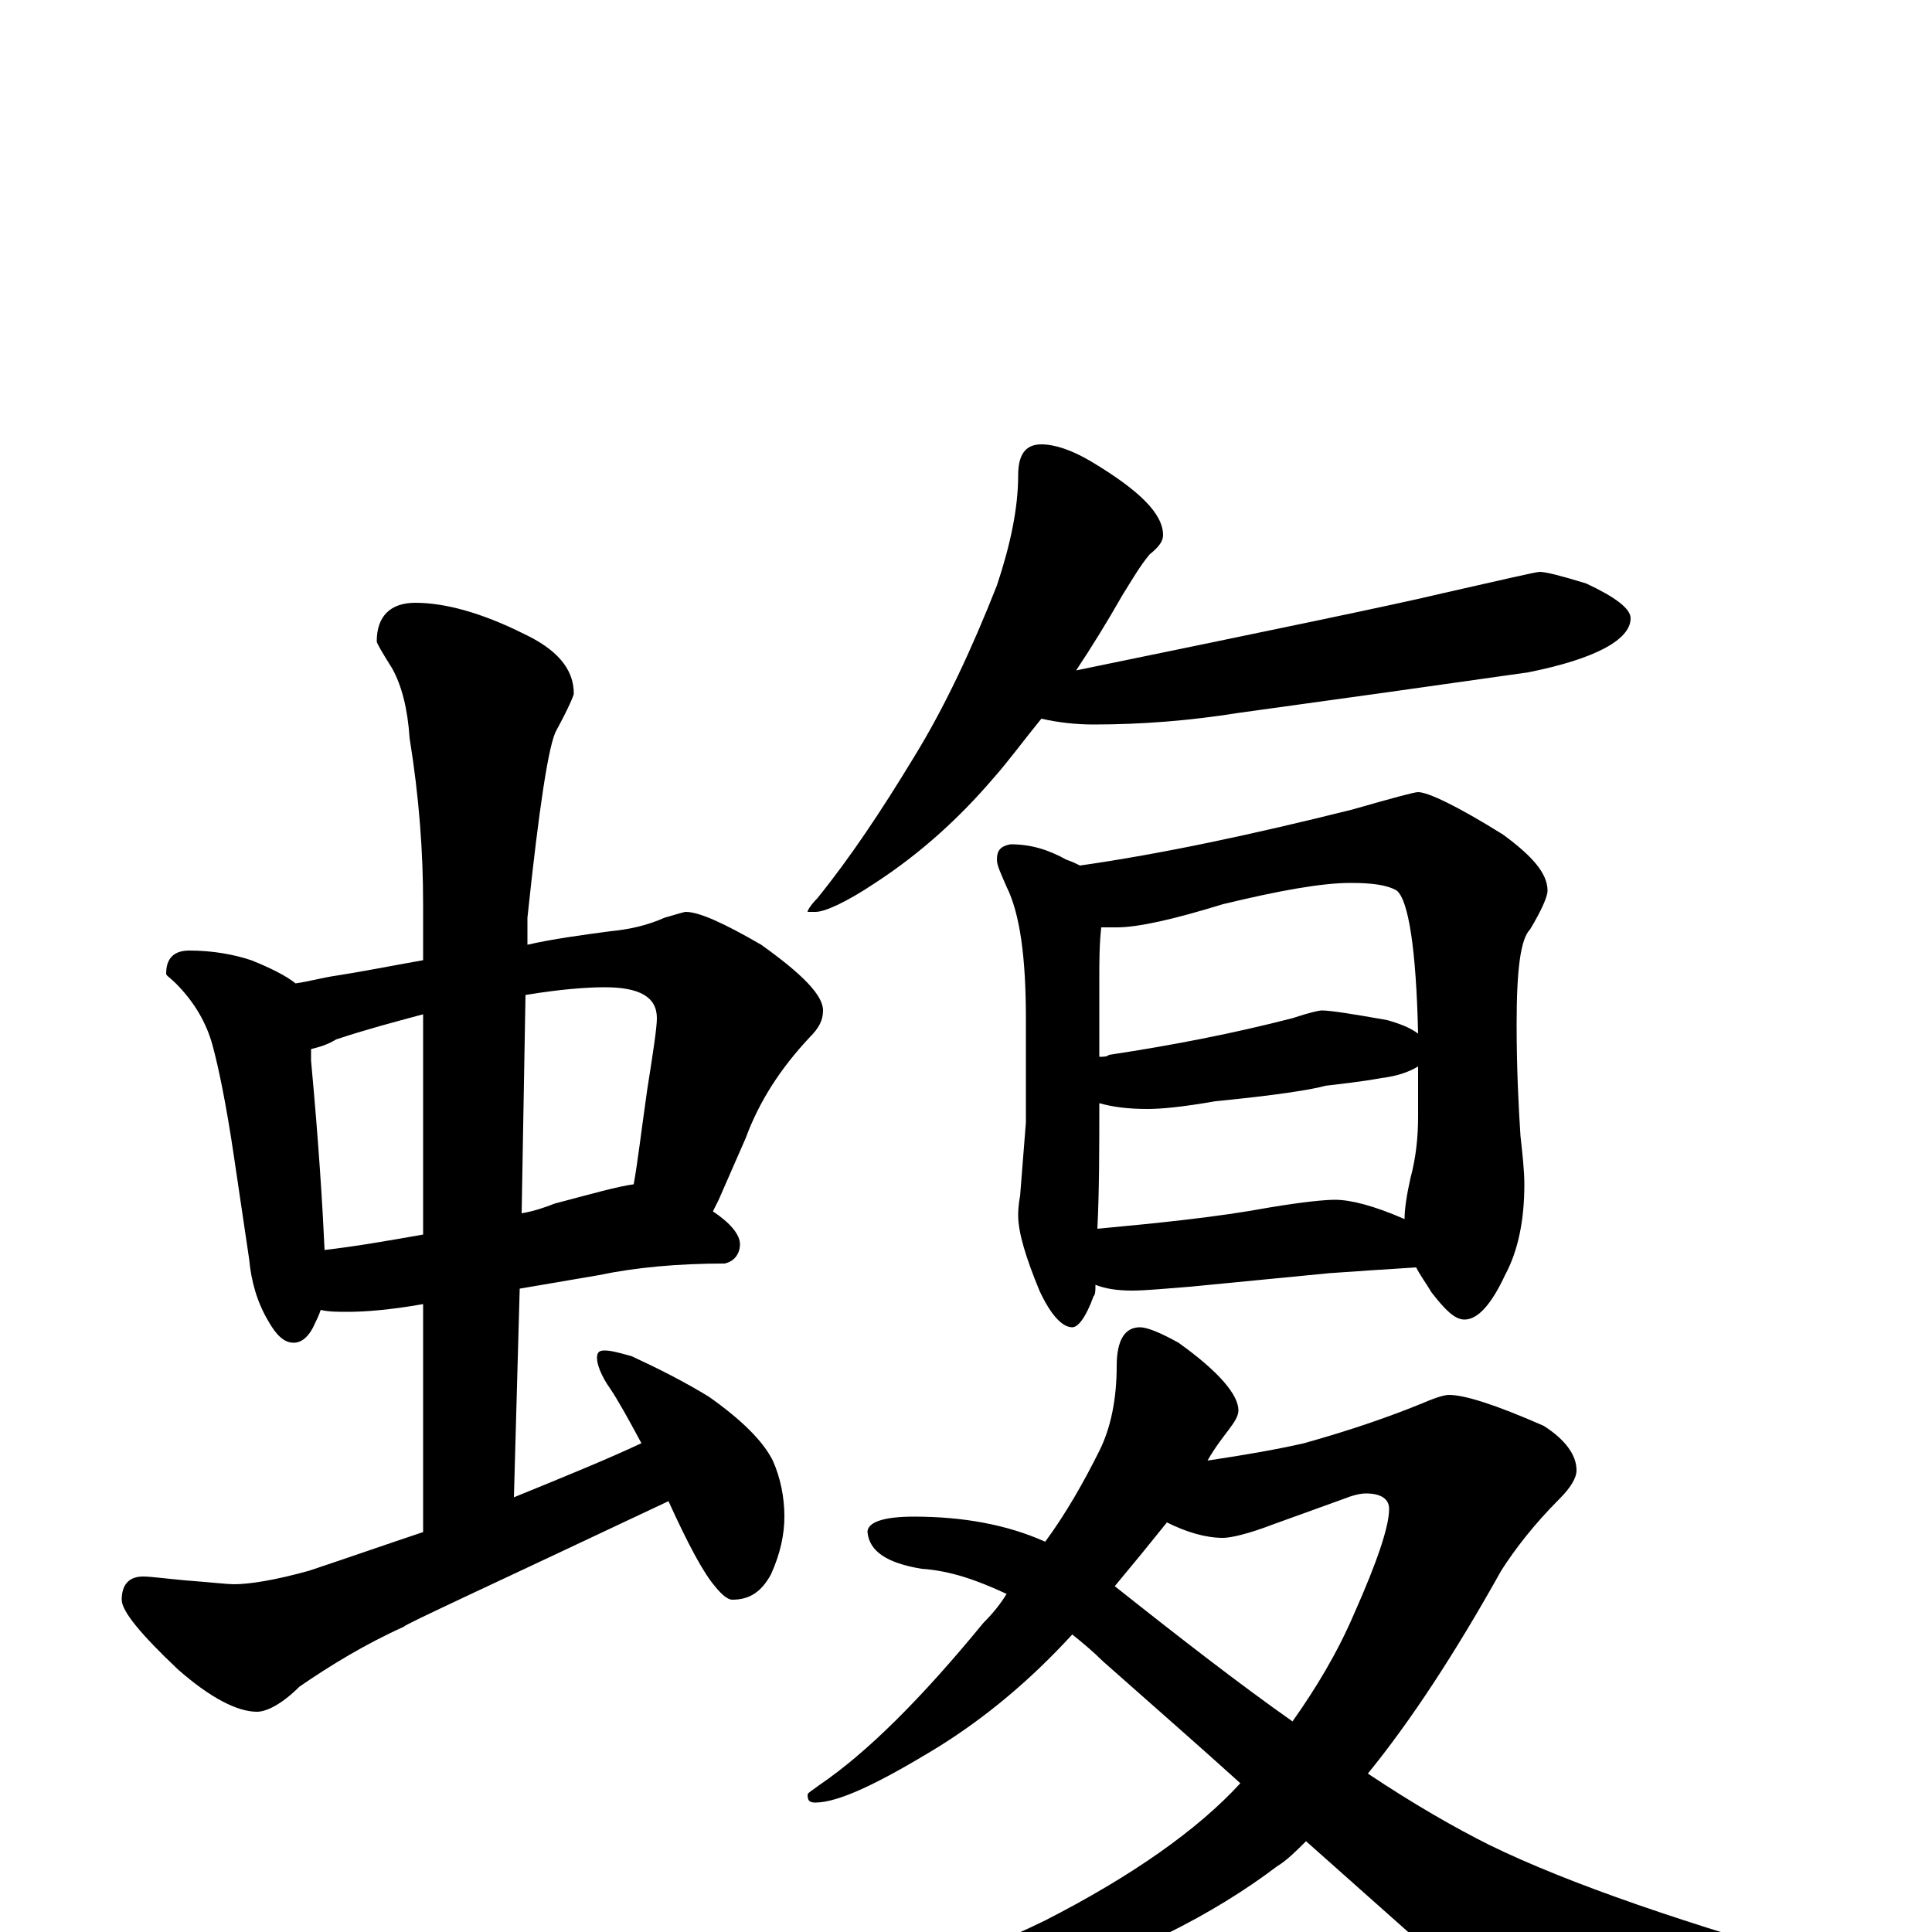 <?xml version="1.0" encoding="utf-8" ?>
<!DOCTYPE svg PUBLIC "-//W3C//DTD SVG 1.1//EN" "http://www.w3.org/Graphics/SVG/1.1/DTD/svg11.dtd">
<svg version="1.1" id="Layer_1" xmlns="http://www.w3.org/2000/svg" xmlns:xlink="http://www.w3.org/1999/xlink" x="0px" y="145px" width="1000px" height="1000px" viewBox="0 0 1000 1000" enable-background="new 0 0 1000 1000" xml:space="preserve">
<g id="Layer_1">
<path id="glyph" transform="matrix(1 0 0 -1 0 1000)" d="M98,508C110,508 121,506 130,503C140,499 148,495 153,491C160,492 167,494 174,495C187,497 202,500 219,503l0,29C219,559 217,587 212,618C211,633 208,645 203,654C198,662 195,667 195,668C195,681 202,688 215,688C230,688 249,683 271,672C288,664 297,654 297,641C297,640 294,633 288,622C284,615 279,582 273,525l0,-14C286,514 301,516 316,518C326,519 335,521 344,525C351,527 354,528 355,528C362,528 375,522 394,511C415,496 426,485 426,477C426,472 424,468 419,463C404,447 393,430 386,411l-14,-32C371,377 370,375 369,373C378,367 383,361 383,356C383,351 380,347 375,346C351,346 329,344 310,340l-41,-7l-3,-108C293,236 315,245 332,253C325,266 320,275 316,281C311,288 309,294 309,297C309,300 310,301 313,301C316,301 320,300 327,298C340,292 354,285 367,277C384,265 395,254 400,244C404,235 406,225 406,215C406,206 404,196 399,185C394,176 388,172 379,172C377,172 374,174 370,179C364,186 356,201 346,223C255,180 209,159 209,158C189,149 171,138 155,127C146,118 138,114 133,114C123,114 109,121 92,136C73,154 63,166 63,172C63,180 67,184 74,184C78,184 85,183 96,182C109,181 118,180 121,180C129,180 142,182 160,187C181,194 201,201 219,207l0,118C202,322 189,321 180,321C175,321 170,321 166,322C165,319 164,317 163,315C160,308 156,305 152,305C147,305 143,309 139,316C133,326 130,337 129,348l-8,54C117,429 113,448 110,459C107,470 101,481 91,491C88,494 86,495 86,496C86,504 90,508 98,508M168,353C185,355 202,358 219,361l0,114C204,471 189,467 174,462C169,459 165,458 161,457C161,455 161,453 161,451C165,408 167,375 168,353M272,485l-2,-113C276,373 282,375 287,377C306,382 320,386 328,387C330,398 332,415 335,436C338,455 340,468 340,473C340,484 331,489 313,489C304,489 290,488 272,485M539,770C546,770 555,767 565,761C590,746 602,734 602,723C602,720 600,717 595,713C590,707 586,700 581,692C573,678 565,665 557,653C659,674 722,687 747,693C778,700 795,704 797,704C800,704 808,702 821,698C836,691 844,685 844,680C844,669 826,659 791,652C742,645 692,638 641,631C616,627 591,625 566,625C557,625 548,626 539,628C530,617 522,606 514,597C496,576 476,558 453,543C438,533 427,528 422,528l-4,0C418,529 420,532 423,535C440,556 456,580 473,608C489,634 503,664 516,697C523,718 527,737 527,754C527,765 531,770 539,770M523,563C534,563 543,560 552,555C555,554 557,553 559,552C601,558 648,568 700,581C721,587 732,590 734,590C739,590 754,583 778,568C793,557 801,548 801,539C801,536 798,529 792,519C787,514 785,498 785,470C785,447 786,427 787,412C788,403 789,394 789,387C789,369 786,353 779,340C772,325 765,317 758,317C753,317 748,322 741,331C738,336 735,340 733,344C717,343 702,342 688,341l-72,-7C603,333 593,332 586,332C578,332 572,333 567,335C567,332 567,330 566,329C562,318 558,313 555,313C550,313 544,319 538,332C531,349 527,362 527,371C527,372 527,376 528,381C529,394 530,406 531,419C531,435 531,453 531,473C531,504 528,527 521,541C518,548 516,552 516,555C516,560 518,562 523,563M568,364C600,367 630,370 657,375C675,378 686,379 691,379C699,379 711,376 727,369C727,374 728,381 730,390C733,401 734,412 734,422C734,431 734,440 734,448C729,445 723,443 715,442C704,440 694,439 686,438C679,436 660,433 629,430C612,427 601,426 594,426C584,426 576,427 569,429C569,406 569,384 568,364M569,453C571,453 573,453 574,454C607,459 638,465 669,473C678,476 683,477 684,477C689,477 701,475 718,472C725,470 730,468 734,465C733,509 729,534 723,539C718,542 710,543 699,543C684,543 662,539 633,532C607,524 589,520 578,520C575,520 573,520 570,520C569,511 569,502 569,494C569,479 569,466 569,453M590,313C594,313 601,310 610,305C631,290 641,278 641,270C641,267 639,264 636,260C633,256 629,251 625,244C645,247 662,250 675,253C700,260 720,267 737,274C744,277 748,278 750,278C758,278 774,273 799,262C810,255 816,247 816,239C816,235 813,230 807,224C794,211 784,198 777,187C753,144 730,109 708,82C732,66 753,54 771,45C812,25 873,4 955,-19C967,-22 973,-26 973,-31C972,-34 965,-37 951,-40C884,-55 838,-62 813,-62C804,-62 793,-57 782,-47C766,-33 731,-2 676,47C671,42 666,37 661,34C628,9 585,-13 530,-30C483,-46 446,-54 418,-54C400,-54 391,-51 391,-46C391,-45 394,-43 401,-42C453,-30 500,-14 541,6C586,29 620,53 642,77C621,96 597,117 571,140C566,145 560,150 555,154C533,130 510,111 486,96C455,77 434,67 422,67C419,67 418,68 418,71C418,72 420,73 424,76C449,93 477,121 509,160C514,165 518,170 521,175C506,182 492,187 477,188C459,191 450,197 449,207C449,212 457,215 473,215C498,215 521,211 541,202C552,217 561,233 569,249C575,261 578,276 578,293C578,306 582,313 590,313M577,179C611,152 642,128 669,109C681,126 692,144 701,165C713,192 719,210 719,219C719,224 715,227 707,227C704,227 700,226 695,224l-36,-13C646,206 637,204 633,204C624,204 614,207 604,212C596,202 587,191 577,179z"/>
</g>
</svg>
